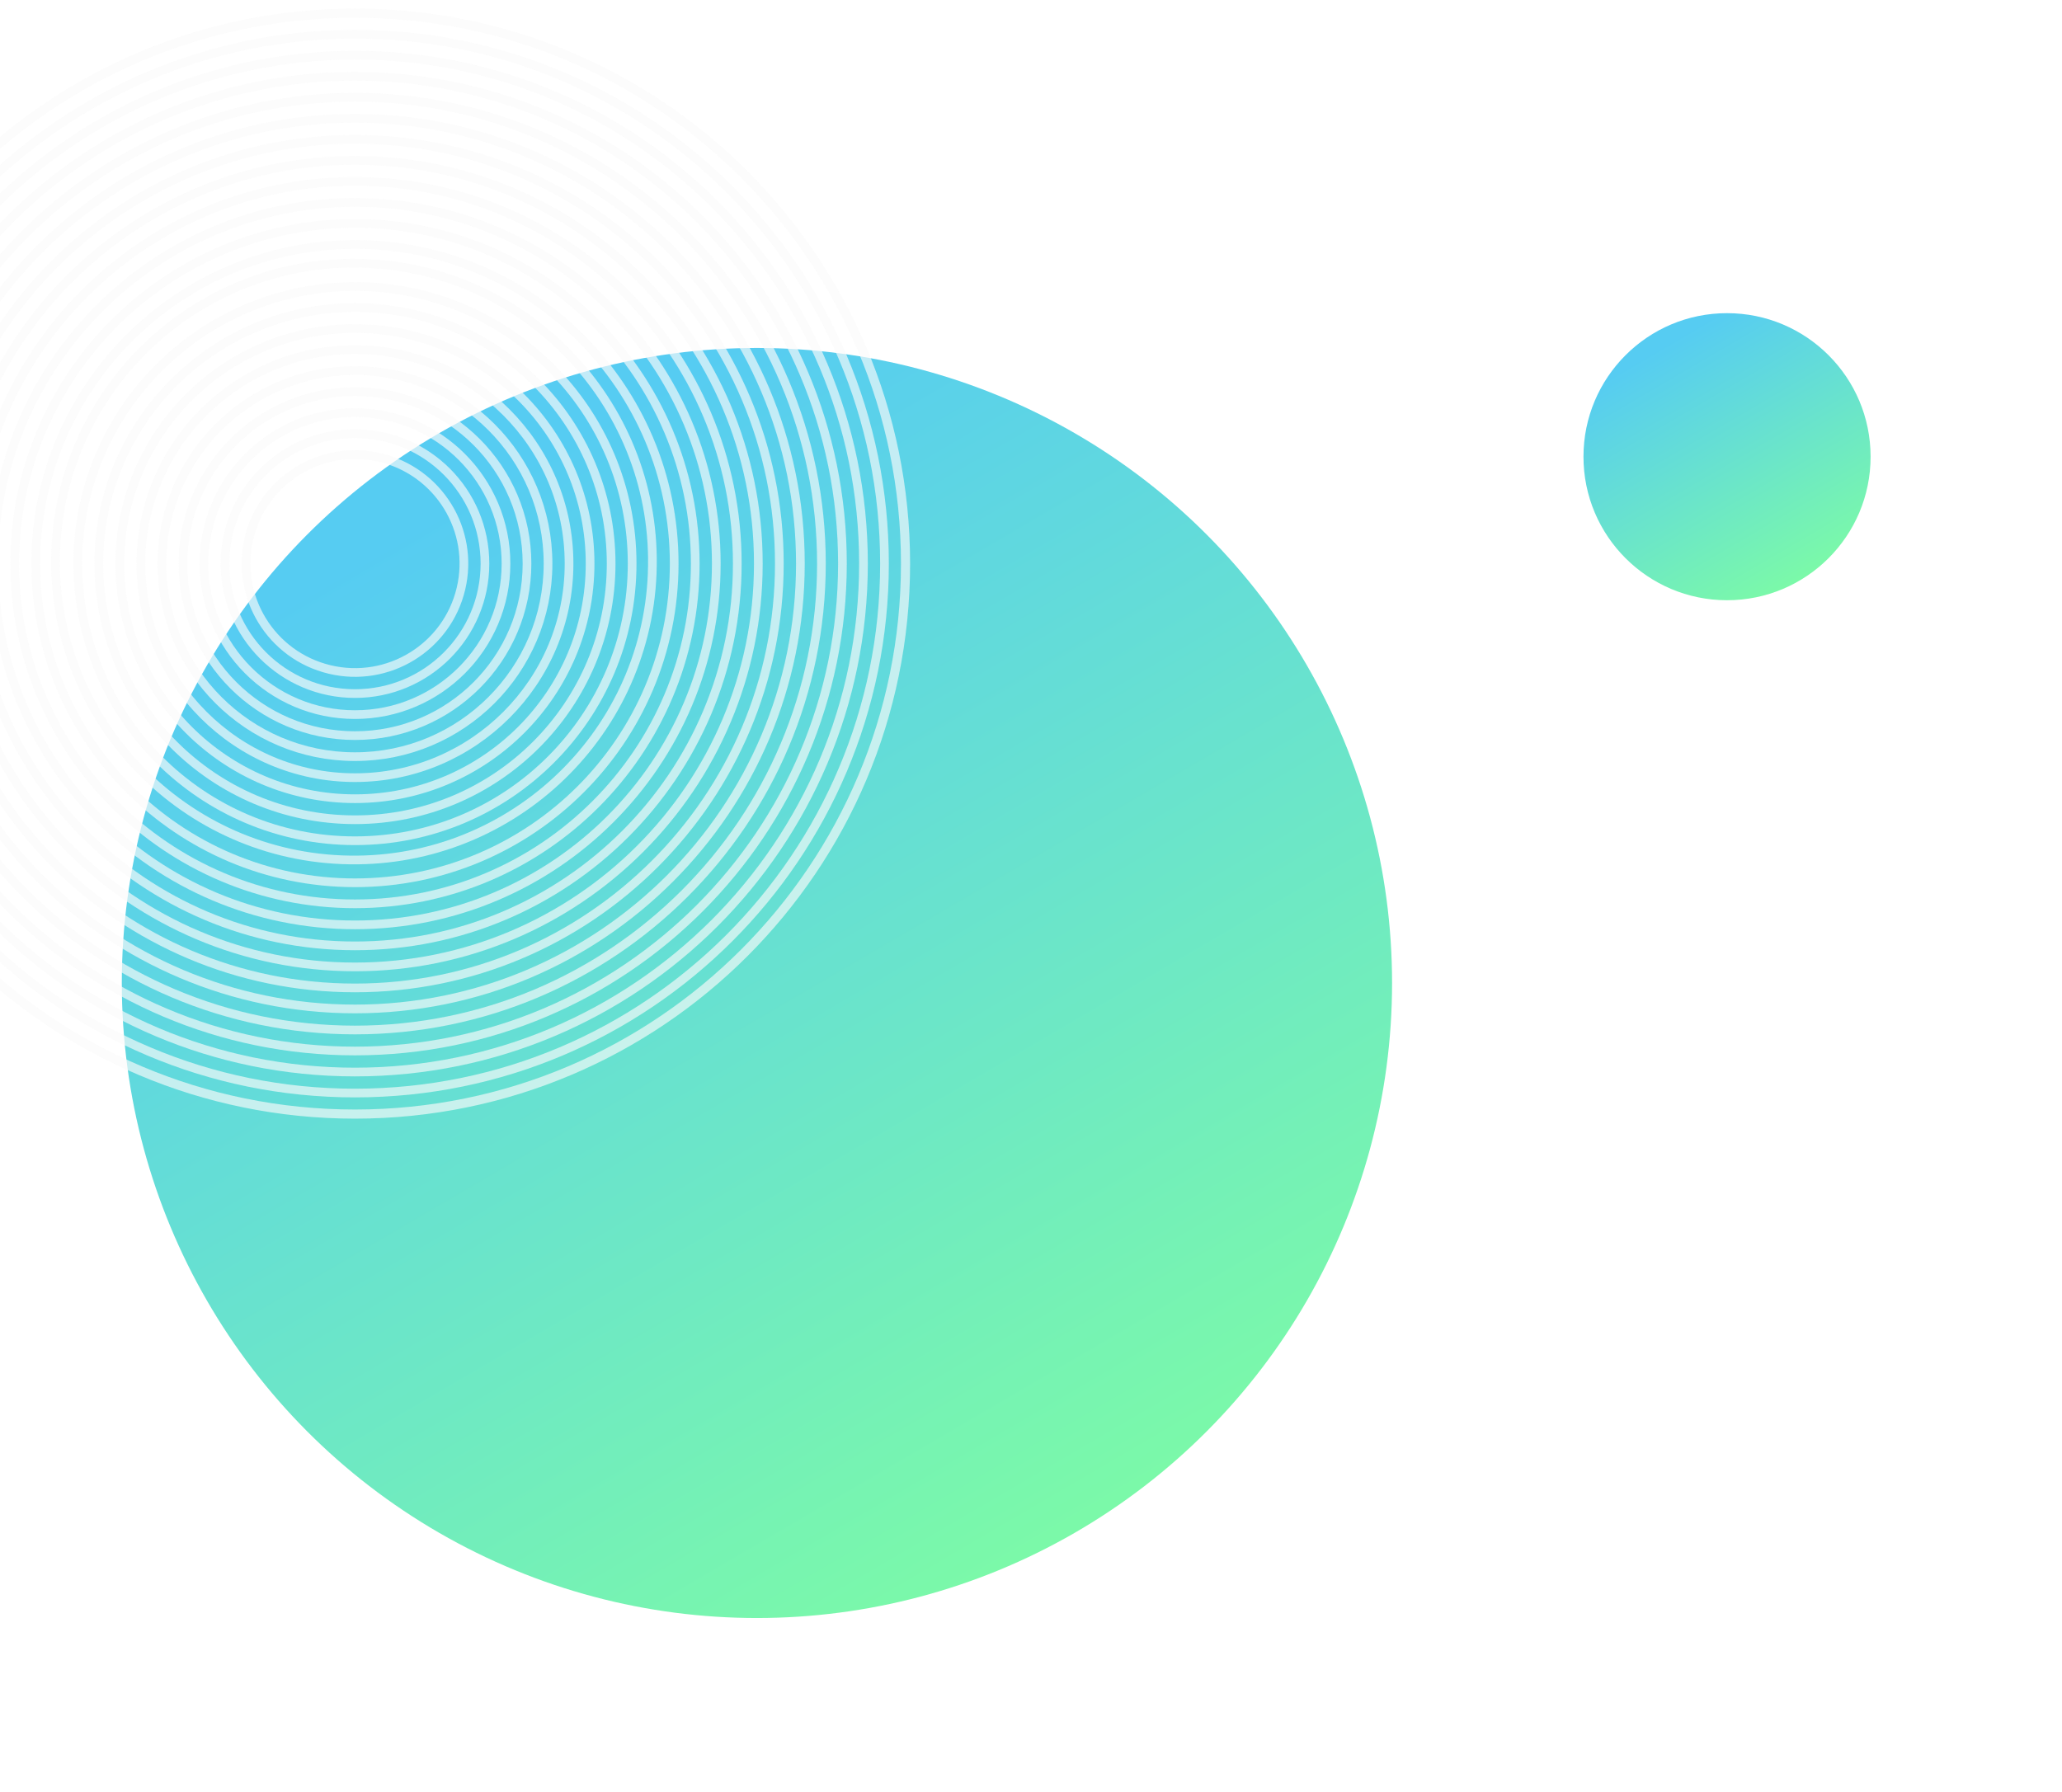 <svg width="237" height="206" fill="none" xmlns="http://www.w3.org/2000/svg"><g filter="url(#a)"><circle cx="87" cy="109" r="73" fill="url(#b)"/></g><g filter="url(#c)"><circle cx="198.5" cy="48.5" r="16.5" fill="url(#d)"/></g><g opacity=".81" stroke="#FAFAFA" stroke-linecap="round" stroke-linejoin="round"><path opacity=".81" d="M40.8 128.07c34.948 0 63.279-28.33 63.279-63.278S75.749 1.513 40.801 1.513s-63.279 28.33-63.279 63.279c0 34.947 28.33 63.278 63.279 63.278Z" stroke-width="1.05"/><path opacity=".81" d="M40.8 125.651c33.612 0 60.86-27.248 60.86-60.86 0-33.611-27.248-60.86-60.86-60.86-33.611 0-60.86 27.248-60.86 60.86 0 33.612 27.249 60.86 60.86 60.86Z"/><path opacity=".81" d="M40.8 123.237c32.279 0 58.446-26.167 58.446-58.446 0-32.278-26.167-58.445-58.445-58.445-32.279 0-58.446 26.167-58.446 58.445 0 32.279 26.167 58.446 58.445 58.446Z"/><path opacity=".81" d="M40.8 120.818c30.943 0 56.027-25.084 56.027-56.027 0-30.942-25.084-56.026-56.026-56.026-30.943 0-56.027 25.084-56.027 56.026 0 30.943 25.084 56.027 56.026 56.027Z"/><path opacity=".81" d="M40.8 118.404c29.61 0 53.612-24.003 53.612-53.612 0-29.61-24.002-53.612-53.612-53.612-29.609 0-53.612 24.003-53.612 53.612s24.003 53.612 53.612 53.612Z"/><path opacity=".81" d="M40.8 115.985c28.274 0 51.194-22.92 51.194-51.194 0-28.273-22.92-51.193-51.194-51.193-28.273 0-51.193 22.92-51.193 51.194 0 28.273 22.92 51.193 51.194 51.193Z"/><path opacity=".81" d="M40.8 113.567c26.938 0 48.775-21.838 48.775-48.775 0-26.938-21.837-48.775-48.775-48.775-26.937 0-48.774 21.837-48.774 48.775 0 26.937 21.837 48.775 48.775 48.775Z"/><path opacity=".81" d="M40.8 111.152c25.605 0 46.36-20.757 46.36-46.36 0-25.605-20.755-46.36-46.36-46.36-25.604 0-46.36 20.755-46.36 46.36 0 25.603 20.756 46.36 46.36 46.36Z"/><path opacity=".81" d="M40.8 108.733c24.269 0 43.942-19.673 43.942-43.941 0-24.269-19.673-43.942-43.942-43.942-24.268 0-43.941 19.673-43.941 43.942 0 24.268 19.673 43.941 43.941 43.941Z"/><path opacity=".81" d="M40.8 106.319c22.935 0 41.528-18.593 41.528-41.527 0-22.935-18.593-41.527-41.528-41.527-22.934 0-41.527 18.592-41.527 41.527 0 22.934 18.593 41.527 41.527 41.527Z"/><path opacity=".81" d="M40.8 103.9c21.6 0 39.109-17.51 39.109-39.109 0-21.598-17.51-39.108-39.109-39.108-21.598 0-39.108 17.51-39.108 39.108 0 21.6 17.51 39.109 39.108 39.109Z"/><path opacity=".81" d="M40.8 101.481c20.264 0 36.69-16.426 36.69-36.69 0-20.263-16.426-36.69-36.69-36.69-20.263 0-36.69 16.427-36.69 36.69 0 20.264 16.427 36.69 36.69 36.69Z"/><path opacity=".81" d="M74.96 65.93C75.719 47 60.987 31.04 42.058 30.283c-18.93-.757-34.89 13.975-35.647 32.905-.757 18.93 13.975 34.889 32.904 35.646 18.93.757 34.89-13.975 35.647-32.904Z"/><path opacity=".81" d="M40.8 96.648c17.594 0 31.857-14.263 31.857-31.856 0-17.594-14.263-31.857-31.856-31.857-17.594 0-31.857 14.263-31.857 31.857 0 17.593 14.263 31.856 31.856 31.856Z"/><path opacity=".81" d="M40.8 94.234c16.26 0 29.443-13.182 29.443-29.442 0-16.26-13.182-29.442-29.442-29.442-16.261 0-29.443 13.181-29.443 29.442 0 16.26 13.182 29.442 29.442 29.442Z"/><path opacity=".81" d="M40.8 91.815c14.925 0 27.024-12.099 27.024-27.023 0-14.925-12.099-27.024-27.023-27.024-14.925 0-27.024 12.099-27.024 27.023 0 14.925 12.099 27.024 27.023 27.024Z"/><path opacity=".81" d="M40.8 89.396c13.59 0 24.605-11.016 24.605-24.605S54.39 40.187 40.8 40.187c-13.588 0-24.604 11.015-24.604 24.604 0 13.59 11.016 24.605 24.604 24.605Z"/><path opacity=".81" d="M40.8 86.982c12.256 0 22.19-9.935 22.19-22.19 0-12.256-9.934-22.19-22.19-22.19-12.255 0-22.19 9.934-22.19 22.19 0 12.255 9.935 22.19 22.19 22.19Z"/><path opacity=".81" d="M40.8 84.563c10.92 0 19.772-8.852 19.772-19.771 0-10.92-8.852-19.772-19.772-19.772-10.92 0-19.771 8.852-19.771 19.772 0 10.92 8.852 19.771 19.771 19.771Z"/><path opacity=".81" d="M40.8 82.149c9.587 0 17.358-7.771 17.358-17.357 0-9.586-7.771-17.357-17.358-17.357-9.586 0-17.357 7.77-17.357 17.357 0 9.586 7.771 17.357 17.357 17.357Z"/><path opacity=".81" d="M40.8 79.73c8.25 0 14.939-6.688 14.939-14.939 0-8.25-6.688-14.938-14.938-14.938s-14.939 6.688-14.939 14.938S32.55 79.73 40.801 79.73Z"/><path opacity=".81" d="M52.977 67.69c1.605-6.726-2.546-13.479-9.272-15.084-6.726-1.604-13.479 2.547-15.083 9.273-1.605 6.725 2.546 13.479 9.272 15.083 6.725 1.605 13.479-2.546 15.083-9.272Z"/></g><defs><linearGradient id="b" x1="49.784" y1="48.882" x2="131.373" y2="188.441" gradientUnits="userSpaceOnUse"><stop offset=".034" stop-color="#56CCF2"/><stop offset="1" stop-color="#80FF9F"/></linearGradient><linearGradient id="d" x1="190.088" y1="34.912" x2="208.529" y2="66.456" gradientUnits="userSpaceOnUse"><stop offset=".034" stop-color="#56CCF2"/><stop offset="1" stop-color="#80FF9F"/></linearGradient><filter id="a" x="-6" y="20" width="186" height="186" filterUnits="userSpaceOnUse" color-interpolation-filters="sRGB"><feFlood flood-opacity="0" result="BackgroundImageFix"/><feColorMatrix in="SourceAlpha" values="0 0 0 0 0 0 0 0 0 0 0 0 0 0 0 0 0 0 127 0" result="hardAlpha"/><feOffset dy="4"/><feGaussianBlur stdDeviation="10"/><feComposite in2="hardAlpha" operator="out"/><feColorMatrix values="0 0 0 0 0.5 0 0 0 0 1 0 0 0 0 0.625 0 0 0 0.5 0"/><feBlend in2="BackgroundImageFix" result="effect1_dropShadow_1021:1087"/><feBlend in="SourceGraphic" in2="effect1_dropShadow_1021:1087" result="shape"/></filter><filter id="c" x="160" y="14" width="77" height="77" filterUnits="userSpaceOnUse" color-interpolation-filters="sRGB"><feFlood flood-opacity="0" result="BackgroundImageFix"/><feColorMatrix in="SourceAlpha" values="0 0 0 0 0 0 0 0 0 0 0 0 0 0 0 0 0 0 127 0" result="hardAlpha"/><feMorphology radius="2" operator="dilate" in="SourceAlpha" result="effect1_dropShadow_1021:1087"/><feOffset dy="4"/><feGaussianBlur stdDeviation="10"/><feComposite in2="hardAlpha" operator="out"/><feColorMatrix values="0 0 0 0 0.5 0 0 0 0 1 0 0 0 0 0.625 0 0 0 0.5 0"/><feBlend in2="BackgroundImageFix" result="effect1_dropShadow_1021:1087"/><feBlend in="SourceGraphic" in2="effect1_dropShadow_1021:1087" result="shape"/></filter></defs></svg>